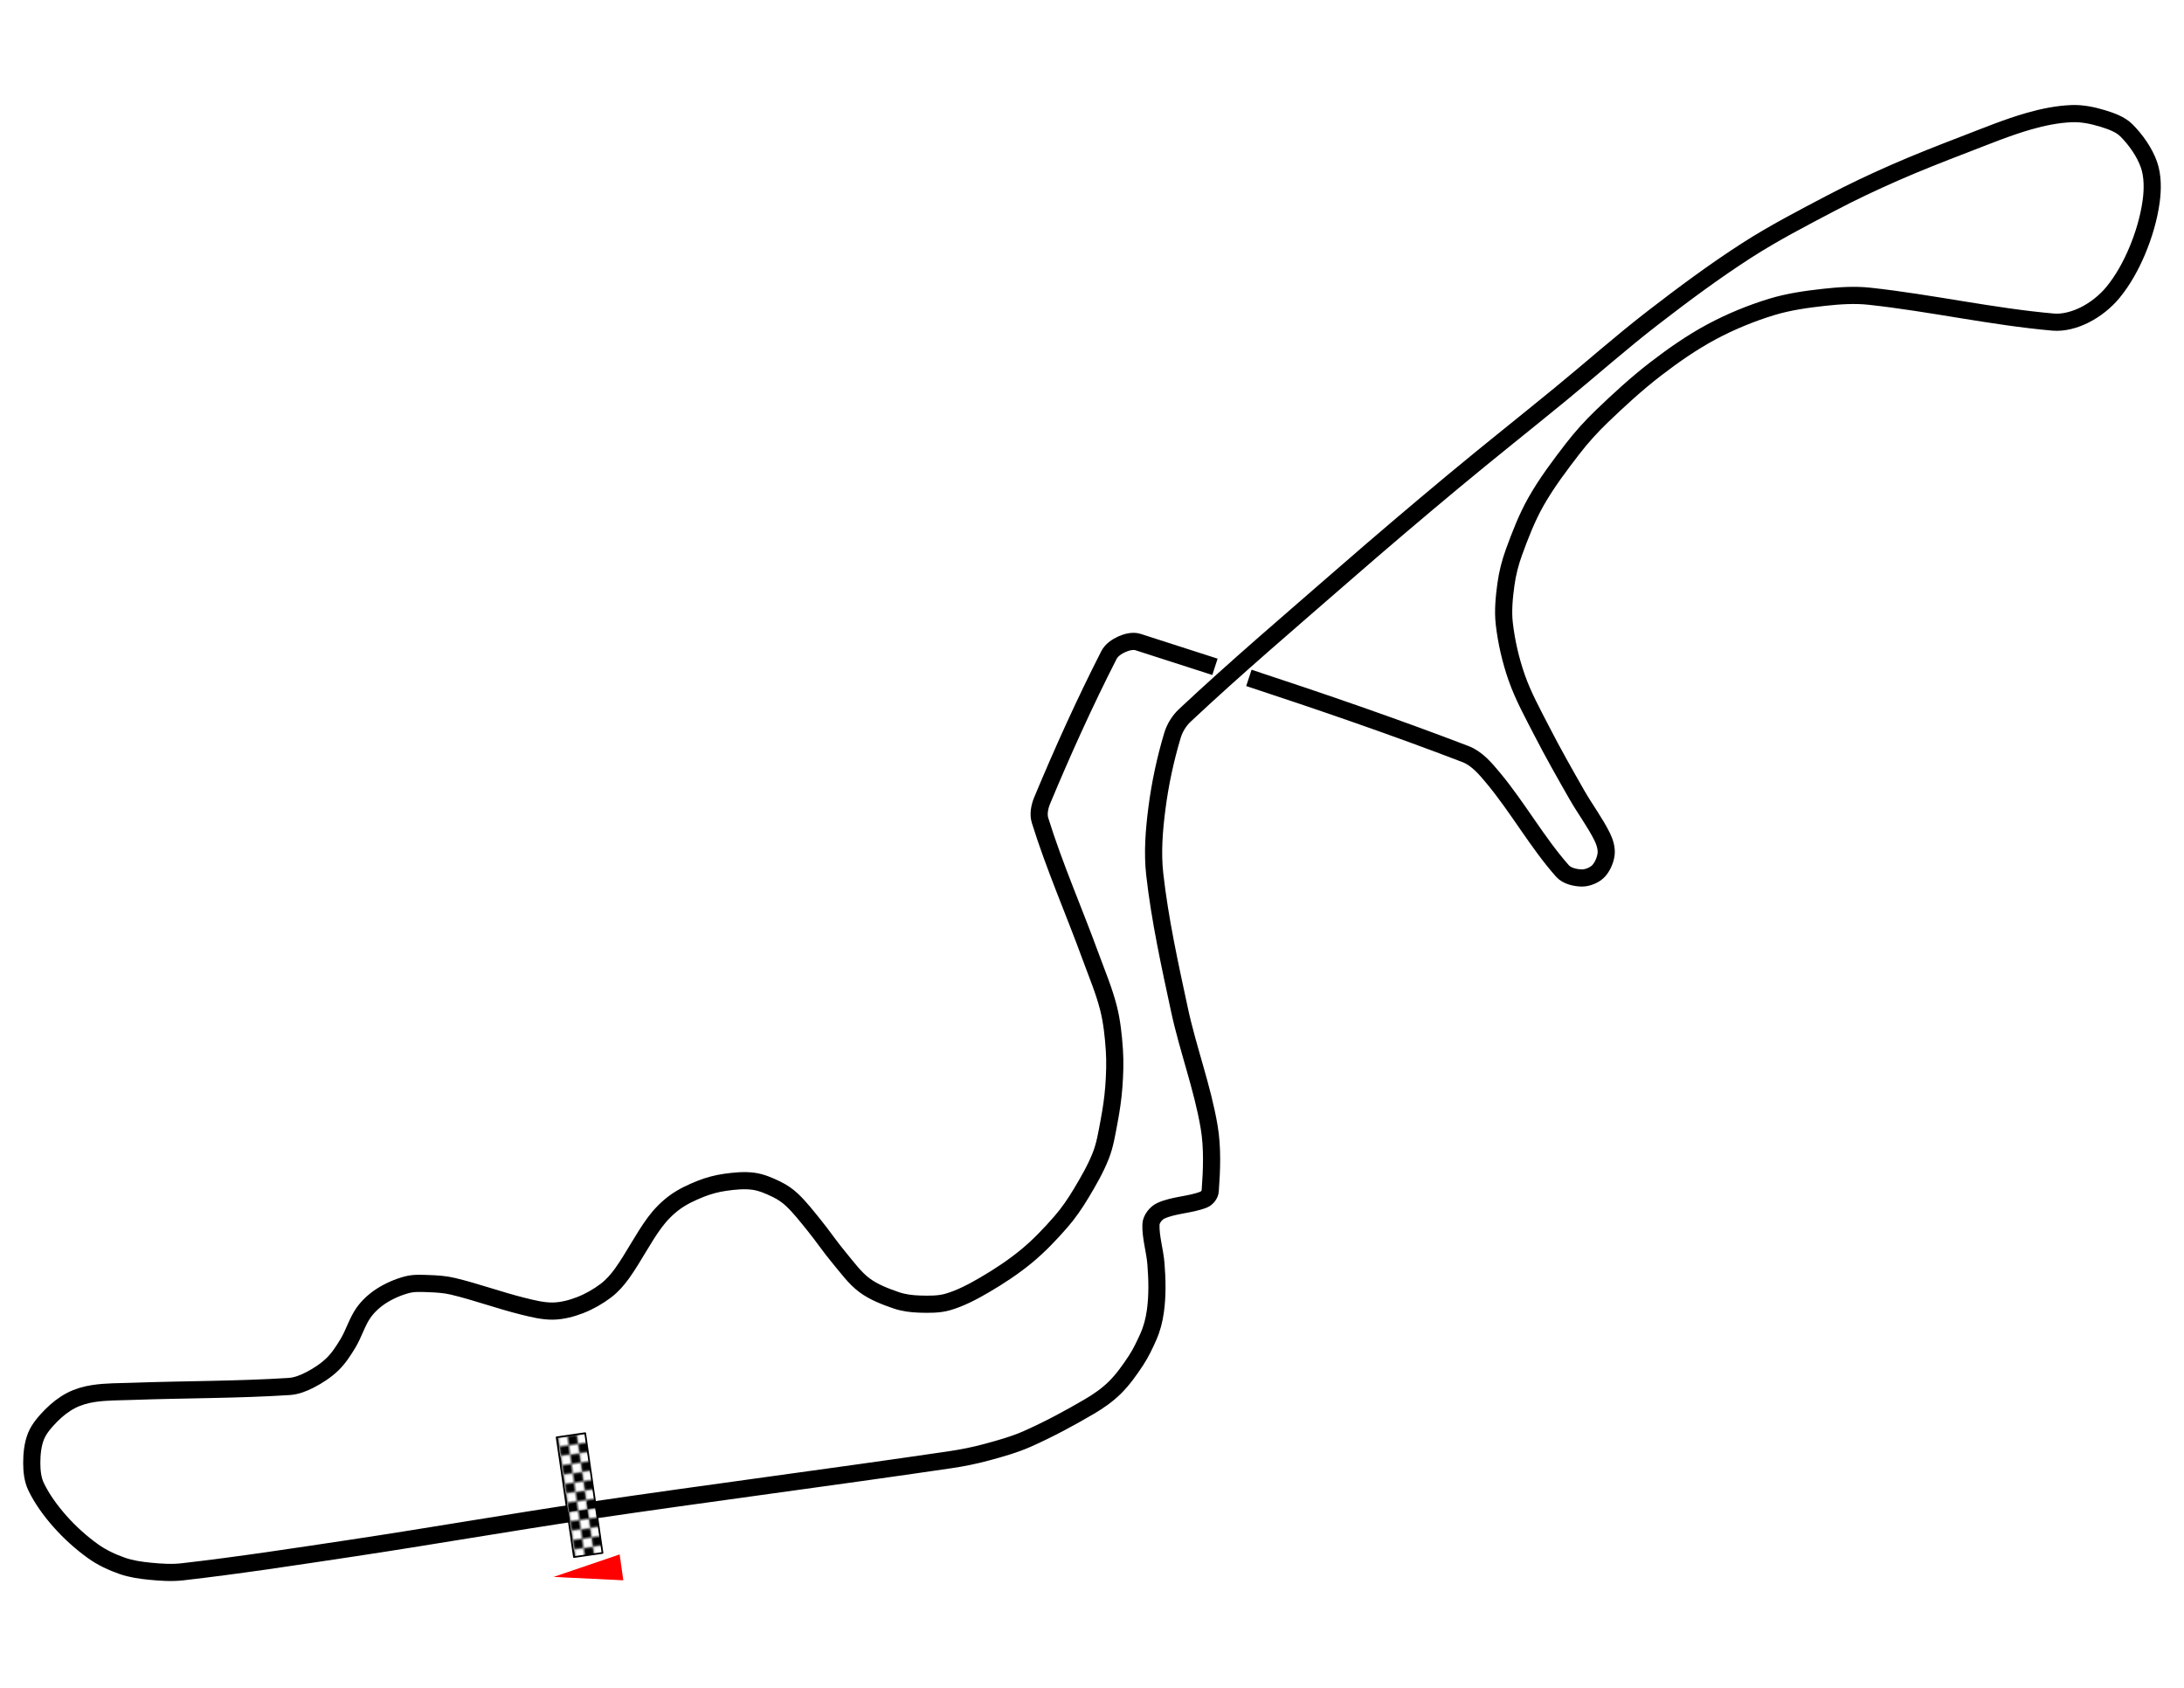 <?xml version="1.0" encoding="UTF-8" standalone="no"?>
<!-- Created with Inkscape (http://www.inkscape.org/) -->

<svg
   width="1272.682"
   height="983.406"
   id="svg2"
   version="1.1"
   inkscape:version="1.3 (0e150ed6c4, 2023-07-21)"
   sodipodi:docname="Suzuka_circuit_map--2005.svg"
   inkscape:export-filename="E:\Images\Maps\Race Tracks\Asia\Japan\Suzuka circuit map-2005.png"
   inkscape:export-xdpi="90"
   inkscape:export-ydpi="90"
   xmlns:inkscape="http://www.inkscape.org/namespaces/inkscape"
   xmlns:sodipodi="http://sodipodi.sourceforge.net/DTD/sodipodi-0.dtd"
   xmlns:xlink="http://www.w3.org/1999/xlink"
   xmlns="http://www.w3.org/2000/svg"
   xmlns:svg="http://www.w3.org/2000/svg"
   xmlns:rdf="http://www.w3.org/1999/02/22-rdf-syntax-ns#"
   xmlns:cc="http://creativecommons.org/ns#"
   xmlns:dc="http://purl.org/dc/elements/1.1/">
  <title
     id="title4362">2005 Track map for Suzuka in Japan</title>
  <defs
     id="defs4">
    <inkscape:path-effect
       effect="knot"
       id="path-effect4364"
       crossing_points_vector="346.596 | 422.834 | 0 | 0 | 0 | 1 | 55.285 | 94.701 | -1"
       is_visible="true"
       interruption_width="16"
       prop_to_stroke_width="true"
       add_stroke_width="true"
       add_other_stroke_width="true"
       switcher_size="30" />
    <pattern
       inkscape:collect="always"
       xlink:href="#pattern4256"
       id="pattern4264"
       patternTransform="matrix(0.776,5.5866918e-4,-5.5866918e-4,0.776,-1645.844,376.076)" />
    <pattern
       patternUnits="userSpaceOnUse"
       width="10.794"
       height="10.774"
       patternTransform="matrix(-0.563,-0.534,0.534,-0.563,1593.725,910.57)"
       id="pattern4256">
      <g
         id="g4248"
         transform="matrix(0.588,6.0987118e-3,-6.0987118e-3,0.588,-595.381,-720.708)">
        <rect
           style="opacity:1;fill:black;fill-opacity:1;stroke:none;stroke-width:0.5;stroke-linecap:round;stroke-linejoin:round;stroke-miterlimit:4;stroke-dasharray:none;stroke-dashoffset:0;stroke-opacity:1"
           id="rect4250"
           width="18.173"
           height="18.096"
           x="1025.535"
           y="1215.281" />
        <rect
           style="opacity:1;fill:white;fill-opacity:1;stroke:none;stroke-width:0.5;stroke-linecap:round;stroke-linejoin:round;stroke-miterlimit:4;stroke-dasharray:none;stroke-dashoffset:0;stroke-opacity:1"
           id="rect4252"
           width="9.075"
           height="9.075"
           x="1025.535"
           y="1215.281" />
        <rect
           style="opacity:1;fill:white;fill-opacity:1;stroke:none;stroke-width:0.5;stroke-linecap:round;stroke-linejoin:round;stroke-miterlimit:4;stroke-dasharray:none;stroke-dashoffset:0;stroke-opacity:1"
           id="rect4254"
           width="9.075"
           height="9.075"
           x="1034.641"
           y="1224.344" />
      </g>
    </pattern>
    <pattern
       inkscape:collect="always"
       xlink:href="#pattern4256"
       id="pattern5622"
       patternTransform="matrix(0.604,0.487,0.487,-0.604,1226.904,1561.388)" />
    <inkscape:perspective
       id="perspective4225"
       inkscape:persp3d-origin="0.5 : 0.33333333 : 1"
       inkscape:vp_z="1 : 0.5 : 1"
       inkscape:vp_y="0 : 1000 : 0"
       inkscape:vp_x="0 : 0.5 : 1"
       sodipodi:type="inkscape:persp3d" />
    <inkscape:perspective
       id="perspective4283"
       inkscape:persp3d-origin="0.5 : 0.33333333 : 1"
       inkscape:vp_z="1 : 0.5 : 1"
       inkscape:vp_y="0 : 1000 : 0"
       inkscape:vp_x="0 : 0.5 : 1"
       sodipodi:type="inkscape:persp3d" />
    <inkscape:perspective
       id="perspective4348"
       inkscape:persp3d-origin="0.5 : 0.33333333 : 1"
       inkscape:vp_z="1 : 0.5 : 1"
       inkscape:vp_y="0 : 1000 : 0"
       inkscape:vp_x="0 : 0.5 : 1"
       sodipodi:type="inkscape:persp3d" />
    <inkscape:perspective
       id="perspective4579"
       inkscape:persp3d-origin="0.5 : 0.33333333 : 1"
       inkscape:vp_z="1 : 0.5 : 1"
       inkscape:vp_y="0 : 1000 : 0"
       inkscape:vp_x="0 : 0.5 : 1"
       sodipodi:type="inkscape:persp3d" />
    <inkscape:perspective
       id="perspective4622"
       inkscape:persp3d-origin="0.5 : 0.33333333 : 1"
       inkscape:vp_z="1 : 0.5 : 1"
       inkscape:vp_y="0 : 1000 : 0"
       inkscape:vp_x="0 : 0.5 : 1"
       sodipodi:type="inkscape:persp3d" />
    <inkscape:perspective
       id="perspective4622-4"
       inkscape:persp3d-origin="0.5 : 0.33333333 : 1"
       inkscape:vp_z="1 : 0.5 : 1"
       inkscape:vp_y="0 : 1000 : 0"
       inkscape:vp_x="0 : 0.5 : 1"
       sodipodi:type="inkscape:persp3d" />
    <inkscape:perspective
       id="perspective4622-5"
       inkscape:persp3d-origin="0.5 : 0.33333333 : 1"
       inkscape:vp_z="1 : 0.5 : 1"
       inkscape:vp_y="0 : 1000 : 0"
       inkscape:vp_x="0 : 0.5 : 1"
       sodipodi:type="inkscape:persp3d" />
    <inkscape:perspective
       id="perspective4622-1"
       inkscape:persp3d-origin="0.5 : 0.33333333 : 1"
       inkscape:vp_z="1 : 0.5 : 1"
       inkscape:vp_y="0 : 1000 : 0"
       inkscape:vp_x="0 : 0.5 : 1"
       sodipodi:type="inkscape:persp3d" />
    <inkscape:perspective
       id="perspective4622-2"
       inkscape:persp3d-origin="0.5 : 0.33333333 : 1"
       inkscape:vp_z="1 : 0.5 : 1"
       inkscape:vp_y="0 : 1000 : 0"
       inkscape:vp_x="0 : 0.5 : 1"
       sodipodi:type="inkscape:persp3d" />
    <inkscape:perspective
       id="perspective4622-6"
       inkscape:persp3d-origin="0.5 : 0.33333333 : 1"
       inkscape:vp_z="1 : 0.5 : 1"
       inkscape:vp_y="0 : 1000 : 0"
       inkscape:vp_x="0 : 0.5 : 1"
       sodipodi:type="inkscape:persp3d" />
    <inkscape:perspective
       id="perspective4622-18"
       inkscape:persp3d-origin="0.5 : 0.33333333 : 1"
       inkscape:vp_z="1 : 0.5 : 1"
       inkscape:vp_y="0 : 1000 : 0"
       inkscape:vp_x="0 : 0.5 : 1"
       sodipodi:type="inkscape:persp3d" />
    <inkscape:perspective
       id="perspective4622-43"
       inkscape:persp3d-origin="0.5 : 0.33333333 : 1"
       inkscape:vp_z="1 : 0.5 : 1"
       inkscape:vp_y="0 : 1000 : 0"
       inkscape:vp_x="0 : 0.5 : 1"
       sodipodi:type="inkscape:persp3d" />
    <inkscape:perspective
       id="perspective4622-11"
       inkscape:persp3d-origin="0.5 : 0.33333333 : 1"
       inkscape:vp_z="1 : 0.5 : 1"
       inkscape:vp_y="0 : 1000 : 0"
       inkscape:vp_x="0 : 0.5 : 1"
       sodipodi:type="inkscape:persp3d" />
    <inkscape:perspective
       id="perspective4622-7"
       inkscape:persp3d-origin="0.5 : 0.33333333 : 1"
       inkscape:vp_z="1 : 0.5 : 1"
       inkscape:vp_y="0 : 1000 : 0"
       inkscape:vp_x="0 : 0.5 : 1"
       sodipodi:type="inkscape:persp3d" />
    <inkscape:perspective
       id="perspective4622-65"
       inkscape:persp3d-origin="0.5 : 0.33333333 : 1"
       inkscape:vp_z="1 : 0.5 : 1"
       inkscape:vp_y="0 : 1000 : 0"
       inkscape:vp_x="0 : 0.5 : 1"
       sodipodi:type="inkscape:persp3d" />
    <inkscape:perspective
       id="perspective4622-24"
       inkscape:persp3d-origin="0.5 : 0.33333333 : 1"
       inkscape:vp_z="1 : 0.5 : 1"
       inkscape:vp_y="0 : 1000 : 0"
       inkscape:vp_x="0 : 0.5 : 1"
       sodipodi:type="inkscape:persp3d" />
    <inkscape:perspective
       id="perspective4818"
       inkscape:persp3d-origin="0.5 : 0.33333333 : 1"
       inkscape:vp_z="1 : 0.5 : 1"
       inkscape:vp_y="0 : 1000 : 0"
       inkscape:vp_x="0 : 0.5 : 1"
       sodipodi:type="inkscape:persp3d" />
    <inkscape:perspective
       id="perspective4818-3"
       inkscape:persp3d-origin="0.5 : 0.33333333 : 1"
       inkscape:vp_z="1 : 0.5 : 1"
       inkscape:vp_y="0 : 1000 : 0"
       inkscape:vp_x="0 : 0.5 : 1"
       sodipodi:type="inkscape:persp3d" />
    <inkscape:perspective
       id="perspective4818-6"
       inkscape:persp3d-origin="0.5 : 0.33333333 : 1"
       inkscape:vp_z="1 : 0.5 : 1"
       inkscape:vp_y="0 : 1000 : 0"
       inkscape:vp_x="0 : 0.5 : 1"
       sodipodi:type="inkscape:persp3d" />
    <inkscape:perspective
       id="perspective4818-37"
       inkscape:persp3d-origin="0.5 : 0.33333333 : 1"
       inkscape:vp_z="1 : 0.5 : 1"
       inkscape:vp_y="0 : 1000 : 0"
       inkscape:vp_x="0 : 0.5 : 1"
       sodipodi:type="inkscape:persp3d" />
    <inkscape:perspective
       id="perspective4818-35"
       inkscape:persp3d-origin="0.5 : 0.33333333 : 1"
       inkscape:vp_z="1 : 0.5 : 1"
       inkscape:vp_y="0 : 1000 : 0"
       inkscape:vp_x="0 : 0.5 : 1"
       sodipodi:type="inkscape:persp3d" />
    <inkscape:perspective
       id="perspective4818-63"
       inkscape:persp3d-origin="0.5 : 0.33333333 : 1"
       inkscape:vp_z="1 : 0.5 : 1"
       inkscape:vp_y="0 : 1000 : 0"
       inkscape:vp_x="0 : 0.5 : 1"
       sodipodi:type="inkscape:persp3d" />
    <inkscape:perspective
       id="perspective4818-0"
       inkscape:persp3d-origin="0.5 : 0.33333333 : 1"
       inkscape:vp_z="1 : 0.5 : 1"
       inkscape:vp_y="0 : 1000 : 0"
       inkscape:vp_x="0 : 0.5 : 1"
       sodipodi:type="inkscape:persp3d" />
    <inkscape:perspective
       id="perspective4818-65"
       inkscape:persp3d-origin="0.5 : 0.33333333 : 1"
       inkscape:vp_z="1 : 0.5 : 1"
       inkscape:vp_y="0 : 1000 : 0"
       inkscape:vp_x="0 : 0.5 : 1"
       sodipodi:type="inkscape:persp3d" />
    <inkscape:perspective
       id="perspective4954"
       inkscape:persp3d-origin="0.5 : 0.33333333 : 1"
       inkscape:vp_z="1 : 0.5 : 1"
       inkscape:vp_y="0 : 1000 : 0"
       inkscape:vp_x="0 : 0.5 : 1"
       sodipodi:type="inkscape:persp3d" />
    <inkscape:perspective
       id="perspective4976"
       inkscape:persp3d-origin="0.5 : 0.33333333 : 1"
       inkscape:vp_z="1 : 0.5 : 1"
       inkscape:vp_y="0 : 1000 : 0"
       inkscape:vp_x="0 : 0.5 : 1"
       sodipodi:type="inkscape:persp3d" />
    <inkscape:perspective
       id="perspective4998"
       inkscape:persp3d-origin="0.5 : 0.33333333 : 1"
       inkscape:vp_z="1 : 0.5 : 1"
       inkscape:vp_y="0 : 1000 : 0"
       inkscape:vp_x="0 : 0.5 : 1"
       sodipodi:type="inkscape:persp3d" />
  </defs>
  <sodipodi:namedview
     id="base"
     pagecolor="#ffffff"
     bordercolor="#666666"
     borderopacity="1.0"
     inkscape:pageopacity="0.0"
     inkscape:pageshadow="2"
     inkscape:zoom="0.79621254"
     inkscape:cx="454.0245"
     inkscape:cy="523.10153"
     inkscape:document-units="px"
     inkscape:current-layer="layer1"
     showgrid="false"
     showborder="false"
     inkscape:showpageshadow="false"
     inkscape:window-width="1920"
     inkscape:window-height="991"
     inkscape:window-x="-9"
     inkscape:window-y="-9"
     inkscape:window-maximized="1"
     inkscape:pagecheckerboard="1"
     inkscape:deskcolor="#505050" />
  <g
     inkscape:label="Layer 1"
     inkscape:groupmode="layer"
     id="layer1"
     transform="translate(371.29,-31.096)">
    <path
       style="display:inline;fill:none"
       d="m 356.477,426.072 c 42.464,13.965 84.862,28.54 126.235,44.399 6.675,2.559 11.747,8.61 16.321,14.124 14.258,17.189 25.615,37.561 40.174,53.983 2.599,2.932 7.555,4.023 11.299,4.08 3.161,0.048 7.167,-1.568 9.416,-3.766 2.459,-2.405 4.273,-6.569 4.708,-10.043 0.403,-3.221 -0.702,-6.999 -2.197,-10.043 -4.155,-8.464 -10.025,-16.21 -14.751,-24.481 -6.991,-12.235 -13.963,-24.505 -20.401,-37.035 -5.28,-10.277 -10.954,-20.537 -14.751,-31.386 -3.526,-10.075 -5.997,-20.814 -7.219,-31.386 -0.87,-7.527 -0.078,-15.376 0.942,-22.912 0.863,-6.379 2.504,-12.77 4.708,-18.831 3.655,-10.05 7.596,-20.217 12.868,-29.503 6.132,-10.801 13.73,-20.9 21.342,-30.758 5.151,-6.671 10.869,-12.989 16.948,-18.831 10.032,-9.641 20.367,-19.139 31.386,-27.619 10.324,-7.945 21.181,-15.526 32.641,-21.656 11.033,-5.901 22.885,-10.777 34.838,-14.437 9.912,-3.035 20.428,-4.514 30.758,-5.649 8.711,-0.957 17.643,-1.572 26.364,-0.628 35.742,3.869 71.427,11.942 107.025,15.065 6.145,0.539 12.771,-1.388 18.204,-4.08 6.18,-3.062 12.213,-7.813 16.634,-13.182 5.831,-7.081 10.539,-15.634 14.124,-24.167 3.843,-9.147 6.816,-19.1 8.16,-28.875 0.958,-6.964 1.011,-14.84 -1.255,-21.342 -2.546,-7.307 -7.705,-14.61 -13.182,-20.087 -3.52,-3.52 -8.947,-5.412 -13.81,-6.905 -5.704,-1.751 -11.936,-3.042 -17.89,-2.825 -8.379,0.306 -16.97,2.063 -25.109,4.394 -12.68,3.632 -24.993,8.751 -37.349,13.496 -13.799,5.299 -27.587,10.689 -41.115,16.634 -12.417,5.458 -24.715,11.266 -36.721,17.576 -16.659,8.755 -33.466,17.446 -49.276,27.619 -18.819,12.11 -36.876,25.546 -54.611,39.232 -18.463,14.248 -35.934,29.778 -53.983,44.568 -20.765,17.015 -41.827,33.67 -62.458,50.845 -21.217,17.663 -42.272,35.531 -63.085,53.67 -31.287,27.266 -63.05,54.264 -93.216,82.544 -3.313,3.106 -5.921,7.295 -7.219,11.613 -4.142,13.781 -7.263,28.31 -9.102,42.685 -1.614,12.618 -2.674,25.663 -1.255,38.291 2.976,26.5 8.799,52.908 14.437,79.092 4.928,22.882 13.369,45.157 17.262,68.107 2.07,12.202 1.523,25.257 0.628,37.349 -0.151,2.032 -1.892,4.268 -3.766,5.022 -7.751,3.117 -17.638,3.085 -25.109,6.591 -2.782,1.306 -5.527,4.842 -5.649,7.846 -0.296,7.249 2.271,15.199 2.894,22.912 0.737,9.131 0.942,18.628 -0.314,27.619 -0.732,5.237 -1.97,10.176 -4.149,15.065 -2.11,4.735 -4.37,9.491 -7.219,13.81 -3.638,5.516 -7.564,11.071 -12.24,15.693 -4.321,4.271 -9.477,7.892 -14.751,10.985 -11.674,6.846 -23.734,13.331 -36.094,18.831 -7.623,3.392 -15.787,5.662 -23.853,7.846 -6.999,1.896 -14.158,3.337 -21.342,4.394 -70.338,10.347 -140.885,19.424 -211.226,29.816 -45.786,6.765 -91.386,14.779 -137.155,21.656 -32.904,4.944 -65.86,10.025 -98.865,13.81 -6.227,0.714 -12.607,0.297 -18.831,-0.314 -5.493,-0.539 -11.139,-1.33 -16.321,-3.139 -5.908,-2.062 -11.857,-4.832 -16.948,-8.474 -7.045,-5.041 -13.712,-11.07 -19.459,-17.576 -5.343,-6.048 -10.357,-12.917 -13.81,-20.087 -1.988,-4.129 -2.511,-9.198 -2.511,-13.81 0,-5.222 0.562,-10.928 2.511,-15.693 1.817,-4.442 5.359,-8.445 8.788,-11.927 3.371,-3.423 7.369,-6.586 11.613,-8.788 4.021,-2.087 8.665,-3.406 13.182,-4.08 7.409,-1.105 15.059,-0.985 22.598,-1.255 30.438,-1.09 61.057,-0.892 91.332,-2.825 4.144,-0.265 8.257,-1.886 11.927,-3.766 4.7,-2.409 9.377,-5.458 13.182,-9.102 3.623,-3.47 6.482,-7.904 9.102,-12.24 3.448,-5.707 5.304,-12.5 9.102,-17.89 2.689,-3.816 6.429,-7.208 10.357,-9.73 4.546,-2.918 9.847,-5.227 15.065,-6.591 3.989,-1.042 8.38,-0.775 12.554,-0.628 4.719,0.167 9.53,0.467 14.124,1.569 13.714,3.291 27.094,8.223 40.801,11.613 5.752,1.423 11.747,2.935 17.576,2.825 5.261,-0.099 10.754,-1.537 15.693,-3.452 5.313,-2.06 10.523,-5.038 15.065,-8.474 3.618,-2.737 6.752,-6.326 9.416,-10.043 6.856,-9.569 12.14,-20.38 19.145,-29.816 3.247,-4.373 7.241,-8.424 11.613,-11.613 4.521,-3.298 9.836,-5.766 15.065,-7.846 4.5,-1.79 9.33,-3.081 14.124,-3.766 5.459,-0.78 11.231,-1.359 16.634,-0.628 4.64,0.628 9.249,2.643 13.496,4.708 3.285,1.597 6.458,3.748 9.102,6.277 4.575,4.376 8.533,9.491 12.554,14.437 5.08,6.248 9.577,12.98 14.751,19.145 4.66,5.552 9.04,11.75 14.751,16.007 5.378,4.008 12.117,6.592 18.518,8.788 4.27,1.465 8.972,2.056 13.496,2.197 5.519,0.172 11.379,0.277 16.634,-1.255 7.299,-2.129 14.376,-5.857 21.028,-9.73 8.622,-5.02 17.106,-10.604 24.795,-16.948 7.272,-6.001 13.89,-12.97 20.087,-20.087 4.37,-5.019 8.179,-10.613 11.613,-16.321 4.308,-7.16 8.585,-14.54 11.613,-22.284 2.412,-6.17 3.47,-12.91 4.708,-19.459 1.273,-6.737 2.315,-13.568 2.825,-20.401 0.536,-7.186 0.802,-14.475 0.314,-21.656 -0.558,-8.198 -1.431,-16.531 -3.452,-24.481 -2.581,-10.149 -6.75,-19.933 -10.357,-29.816 -9.68,-26.524 -21.228,-52.743 -29.503,-79.406 -1.141,-3.676 -0.235,-8.037 1.255,-11.613 11.901,-28.543 24.908,-57.288 38.918,-84.741 1.473,-2.887 4.663,-5.002 7.533,-6.277 2.78,-1.236 6.413,-2.215 9.416,-1.255 14.899,4.764 29.85,9.561 44.811,14.421"
       id="path3610"
       sodipodi:nodetypes="cssssssssssssssssssssssssssssssssssssssssssssssssssssssssssssssssssssssssssssssssssssssssssssssssssssssssssssssssss"
       inkscape:path-effect="#path-effect4364"
       inkscape:original-d="m -28.87484,911.44041 c -45.786359,6.76483 -91.38624,14.77857 -137.15549,21.65613 -32.90422,4.94438 -65.85991,10.02512 -98.86494,13.8097 -6.22709,0.71404 -12.60683,0.29749 -18.83142,-0.31385 -5.49273,-0.53946 -11.13885,-1.32986 -16.32056,-3.13857 -5.9079,-2.06219 -11.85737,-4.83151 -16.94828,-8.47414 -7.04489,-5.04074 -13.71207,-11.06988 -19.45913,-17.57599 -5.34255,-6.04817 -10.35741,-12.91669 -13.80971,-20.08685 -1.98789,-4.12869 -2.51085,-9.1976 -2.51085,-13.8097 0,-5.22208 0.56161,-10.92803 2.51085,-15.69285 1.81704,-4.44165 5.35878,-8.44458 8.788,-11.92656 3.37101,-3.42287 7.36892,-6.58553 11.6127,-8.788 4.02112,-2.08691 8.66463,-3.4065 13.182,-4.08014 7.4092,-1.10488 15.05871,-0.98544 22.5977,-1.25543 30.4377,-1.09006 61.05671,-0.89222 91.33237,-2.82471 4.14399,-0.26451 8.257,-1.88563 11.92657,-3.76628 4.69995,-2.40873 9.37711,-5.45775 13.18199,-9.10186 3.62307,-3.46998 6.48174,-7.90369 9.10185,-12.24042 3.44779,-5.70669 5.30414,-12.49954 9.10185,-17.88984 2.68867,-3.81617 6.42891,-7.20765 10.35728,-9.72957 4.54577,-2.91827 9.84729,-5.22724 15.06514,-6.591 3.98862,-1.04248 8.38034,-0.77503 12.55428,-0.62771 4.71868,0.16654 9.52954,0.46671 14.12356,1.56928 13.714299,3.29143 27.094234,8.22276 40.801404,11.61271 5.751961,1.42253 11.747408,2.93468 17.57599,2.82471 5.261031,-0.0993 10.753541,-1.53718 15.692848,-3.45242 5.313354,-2.06028 10.522722,-5.03821 15.065134,-8.47414 3.617869,-2.73659 6.751829,-6.3257 9.4157091,-10.04342 6.8564477,-9.56889 12.139597,-20.38019 19.1452749,-29.81641 3.246983,-4.37349 7.241351,-8.42419 11.612707,-11.61271 4.521257,-3.29786 9.835697,-5.7659 15.065134,-7.84643 4.500129,-1.79037 9.329958,-3.08148 14.123564,-3.76628 5.459055,-0.77986 11.230826,-1.35945 16.634419,-0.62771 4.63983,0.62831 9.248651,2.64324 13.495849,4.70785 3.285369,1.59705 6.458044,3.74828 9.101852,6.27714 4.574901,4.37599 8.532692,9.49133 12.554275,14.43742 5.08027,6.24815 9.5771,12.9803 14.75128,19.14528 4.66001,5.55235 9.03983,11.75005 14.75128,16.0067 5.37816,4.00825 12.11653,6.59157 18.51756,8.788 4.2701,1.46523 8.97179,2.05561 13.49585,2.19699 5.51937,0.17248 11.37929,0.27733 16.63442,-1.25542 7.29915,-2.12892 14.37645,-5.85685 21.02841,-9.72957 8.62241,-5.0199 17.10624,-10.60396 24.7947,-16.94828 7.27206,-6.00072 13.88991,-12.96956 20.08685,-20.08684 4.36958,-5.01852 8.17878,-10.61281 11.61271,-16.32056 4.30787,-7.16039 8.58488,-14.53963 11.6127,-22.28385 2.41237,-6.17011 3.4702,-12.90984 4.70786,-19.45913 1.2732,-6.73732 2.31478,-13.56758 2.82471,-20.4007 0.53626,-7.18583 0.80239,-14.47472 0.31386,-21.65613 -0.55766,-8.19758 -1.43055,-16.53116 -3.45243,-24.48084 -2.58135,-10.1494 -6.75044,-19.93311 -10.35728,-29.81642 -9.67977,-26.5241 -21.22782,-52.7428 -29.50255,-79.40581 -1.14098,-3.67649 -0.23522,-8.0375 1.25542,-11.6127 11.90059,-28.54283 24.90784,-57.2885 38.91827,-84.74138 1.47318,-2.88663 4.66305,-5.0018 7.53256,-6.27714 2.77991,-1.23552 6.41341,-2.21541 9.41571,-1.25543 63.74462,20.38229 128.45146,41.37238 190.82504,65.28225 6.67495,2.55873 11.74735,8.6103 16.32056,14.12356 14.2582,17.18906 25.61519,37.5607 40.17369,53.9834 2.59901,2.93181 7.5547,4.02341 11.29885,4.08014 3.16071,0.0479 7.16722,-1.56776 9.41571,-3.76629 2.45936,-2.40471 4.27349,-6.56855 4.70785,-10.04342 0.40259,-3.22075 -0.70247,-6.99901 -2.197,-10.04342 -4.1549,-8.46368 -10.0253,-16.21039 -14.75127,-24.48084 -6.99136,-12.23487 -13.96329,-24.50513 -20.40071,-37.03512 -5.2799,-10.27695 -10.95415,-20.53678 -14.75127,-31.3857 -3.52621,-10.07488 -5.99654,-20.81396 -7.21871,-31.3857 -0.87021,-7.52735 -0.0783,-15.37604 0.94157,-22.91156 0.8633,-6.37881 2.50383,-12.77036 4.70785,-18.83141 3.65465,-10.05028 7.59638,-20.21652 12.86814,-29.50256 6.13171,-10.80081 13.73015,-20.89965 21.34227,-30.75798 5.15139,-6.67147 10.86898,-12.98898 16.94828,-18.83142 10.03202,-9.64117 20.36719,-19.13949 31.38569,-27.61941 10.32378,-7.94526 21.18093,-15.52625 32.64113,-21.65613 11.03288,-5.90131 22.88502,-10.77714 34.83812,-14.43742 9.91227,-3.03534 20.42821,-4.51429 30.75798,-5.64943 8.71089,-0.95724 17.64297,-1.57163 26.36399,-0.62771 35.74205,3.86855 71.42677,11.94246 107.02522,15.06513 6.14452,0.53899 12.77137,-1.38845 18.2037,-4.08014 6.18038,-3.06235 12.21296,-7.81307 16.63442,-13.18199 5.8312,-7.08074 10.53859,-15.63372 14.12357,-24.16698 3.84297,-9.14735 6.81627,-19.10023 8.16028,-28.87484 0.95761,-6.96443 1.01054,-14.83993 -1.25543,-21.34228 -2.5465,-7.30735 -7.70465,-14.6095 -13.18199,-20.08684 -3.51989,-3.51989 -8.94717,-5.4124 -13.80971,-6.90486 -5.70398,-1.750726 -11.93621,-3.041996 -17.88985,-2.824709 -8.37916,0.30581 -16.96956,2.062731 -25.10855,4.393999 -12.68019,3.63202 -24.99345,8.75133 -37.34898,13.49585 -13.79922,5.2989 -27.58708,10.68856 -41.11526,16.63442 -12.41733,5.45761 -24.71498,11.26611 -36.72127,17.57599 -16.65931,8.75526 -33.46601,17.4459 -49.27554,27.61941 -18.81935,12.11034 -36.87615,25.54647 -54.61111,39.23212 -18.46321,14.24762 -35.93445,29.77825 -53.9834,44.56769 -20.76469,17.01474 -41.82698,33.6699 -62.45753,50.84483 -21.21705,17.66319 -42.27235,35.53139 -63.08525,53.66954 -31.28736,27.26649 -63.05016,54.26436 -93.21552,82.54438 -3.31272,3.10567 -5.92092,7.29505 -7.21871,11.6127 -4.1424,13.78143 -7.26331,28.31049 -9.10185,42.68455 -1.61388,12.61764 -2.6735,25.66298 -1.25543,38.29055 2.97593,26.49993 8.79863,52.90789 14.43742,79.09195 4.92773,22.88224 13.36877,45.15661 17.26213,68.10696 2.06992,12.20163 1.5234,25.25734 0.62772,37.34898 -0.15051,2.03192 -1.8921,4.26796 -3.76629,5.02171 -7.75075,3.11715 -17.63824,3.08453 -25.10855,6.591 -2.78235,1.306 -5.52681,4.8423 -5.64943,7.84642 -0.29586,7.24854 2.27126,15.19919 2.894,22.91156 0.73731,9.13129 0.94222,18.6285 -0.31386,27.61941 -0.73168,5.23728 -1.9704,10.17563 -4.14942,15.06514 -2.11036,4.73544 -4.37031,9.49117 -7.21871,13.80971 -3.63798,5.51564 -7.56443,11.07121 -12.24043,15.69284 -4.32123,4.27099 -9.47717,7.89216 -14.75127,10.985 -11.67417,6.84596 -23.73445,13.33129 -36.09355,18.83141 -7.62313,3.39249 -15.78725,5.66192 -23.85313,7.84643 -6.99925,1.89563 -14.1575,3.33713 -21.34228,4.394 -70.33789,10.3466 -140.885016,19.42373 -211.22573,29.81641 z"
       sodipodi:insensitive="true" />
    <use
       x="0"
       y="0"
       xlink:href="#path3610"
       id="use3628"
       style="display:inline;stroke:#000000;stroke-width:10;stroke-miterlimit:4;stroke-dasharray:none;stroke-opacity:1"
       width="744.094"
       height="1052.362"
       sodipodi:insensitive="true" />
    <g
       style="display:inline"
       transform="matrix(-0.788,1.02,-1.02,-0.788,1951.391,89.818)"
       id="g4801"
       sodipodi:insensitive="true">
      <path
         clip-path="none"
         transform="matrix(-0.359,0.368,-1.115,-1.088,3617.859,1699.899)"
         d="m 1695.937,1398.521 -24.481,0 12.241,-21.201 z"
         inkscape:randomized="0"
         inkscape:rounded="0"
         inkscape:flatsided="true"
         sodipodi:arg2="1.5707963"
         sodipodi:arg1="0.52359878"
         sodipodi:r2="7.0671172"
         sodipodi:r1="14.134234"
         sodipodi:cy="1391.4535"
         sodipodi:cx="1683.6964"
         sodipodi:sides="3"
         id="path3463"
         style="display:inline;fill:#ff0000;fill-opacity:1;stroke:#ffffff;stroke-width:0.867;stroke-linecap:round;stroke-linejoin:miter;stroke-miterlimit:4;stroke-dasharray:none;stroke-dashoffset:0;stroke-opacity:1"
         sodipodi:type="star" />
      <rect
         clip-path="none"
         ry="0"
         transform="rotate(-135.918)"
         y="376.017"
         x="-1620.884"
         height="54.698"
         width="13.041"
         id="rect3457"
         style="display:inline;fill:url(#pattern4264);fill-opacity:1;stroke:#000000;stroke-width:0.776;stroke-linecap:round;stroke-linejoin:round;stroke-miterlimit:4;stroke-dasharray:none;stroke-dashoffset:0;stroke-opacity:1" />
      <rect
         style="fill:url(#pattern5622);stroke:none"
         width="0"
         height="0"
         x="1593.725"
         y="910.57"
         id="rect4262"
         clip-path="none" />
    </g>
  </g>
</svg>
